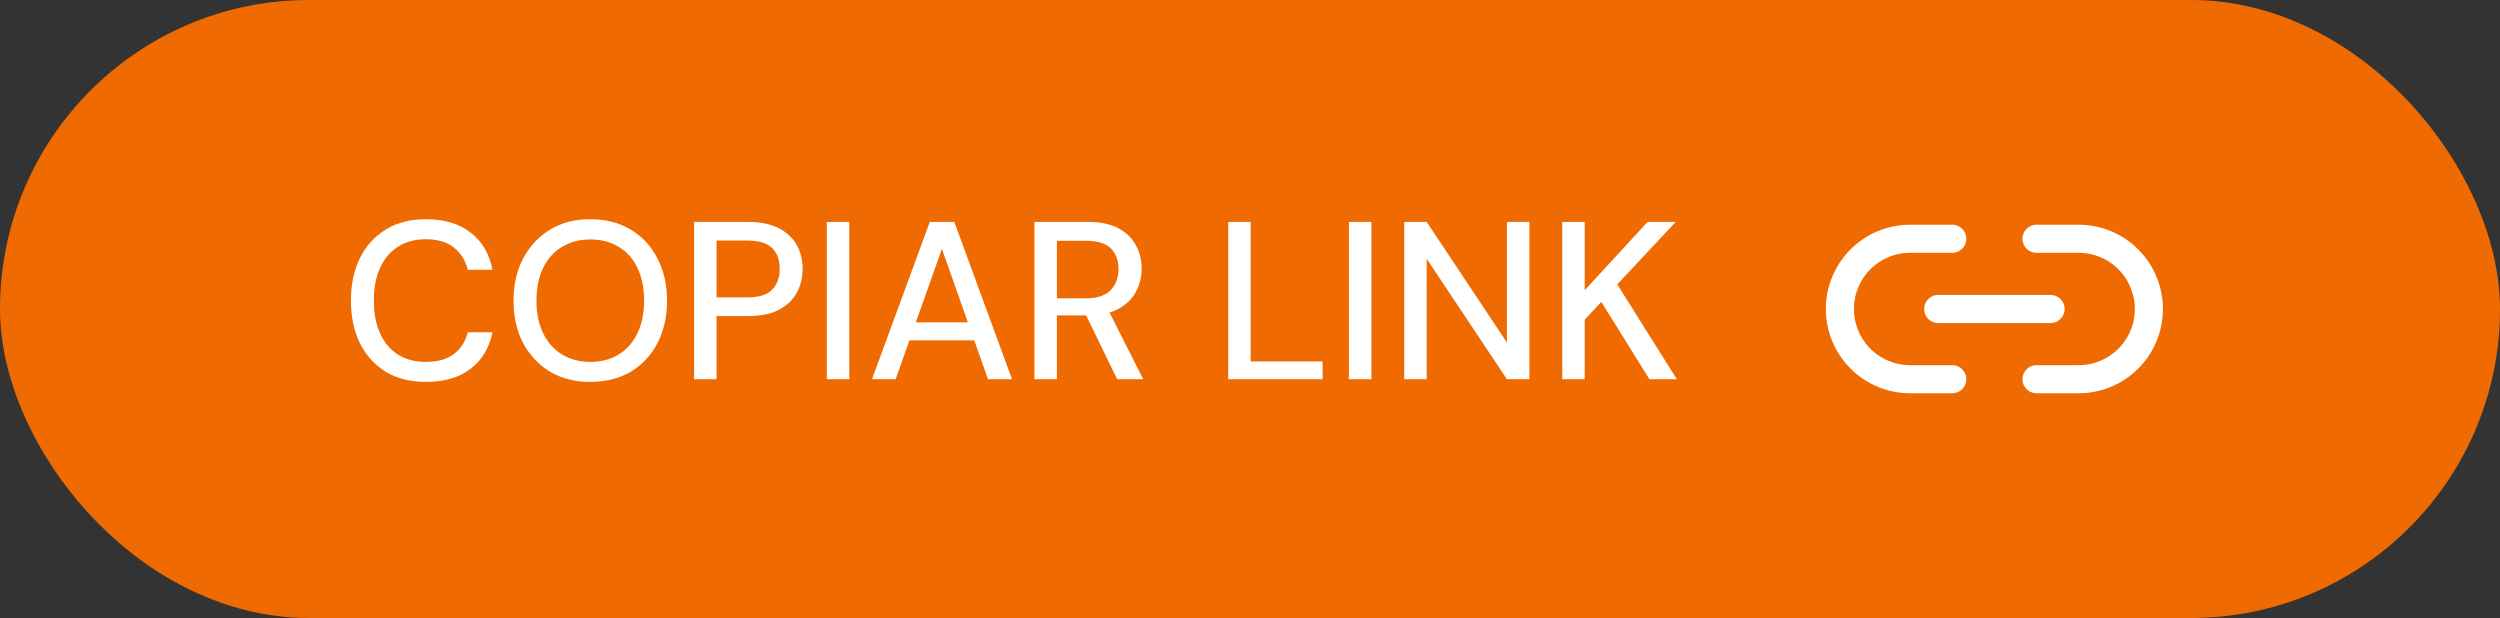 <svg width="178" height="44" viewBox="0 0 178 44" fill="none" xmlns="http://www.w3.org/2000/svg">
<rect x="0" y="0" width="178" height="44" fill="#333333" stroke="none"/>
<rect width="178" height="44" rx="22" fill="#EF6B01"/>
<path d="M30.314 27.192C29.216 27.192 28.266 26.952 27.466 26.472C26.677 25.981 26.064 25.304 25.626 24.44C25.2 23.565 24.986 22.552 24.986 21.4C24.986 20.259 25.2 19.251 25.626 18.376C26.064 17.501 26.677 16.824 27.466 16.344C28.266 15.853 29.216 15.608 30.314 15.608C31.626 15.608 32.688 15.923 33.498 16.552C34.32 17.181 34.842 18.067 35.066 19.208H33.306C33.146 18.547 32.816 18.019 32.314 17.624C31.824 17.229 31.157 17.032 30.314 17.032C29.557 17.032 28.901 17.208 28.346 17.56C27.792 17.912 27.365 18.413 27.066 19.064C26.768 19.715 26.618 20.493 26.618 21.4C26.618 22.307 26.768 23.091 27.066 23.752C27.365 24.403 27.792 24.904 28.346 25.256C28.901 25.597 29.557 25.768 30.314 25.768C31.157 25.768 31.824 25.581 32.314 25.208C32.816 24.824 33.146 24.307 33.306 23.656H35.066C34.842 24.765 34.32 25.635 33.498 26.264C32.688 26.883 31.626 27.192 30.314 27.192ZM42.02 27.192C40.943 27.192 39.994 26.952 39.172 26.472C38.362 25.981 37.722 25.304 37.252 24.44C36.794 23.565 36.565 22.552 36.565 21.4C36.565 20.259 36.794 19.256 37.252 18.392C37.722 17.517 38.362 16.835 39.172 16.344C39.994 15.853 40.943 15.608 42.02 15.608C43.119 15.608 44.079 15.853 44.901 16.344C45.722 16.835 46.356 17.517 46.804 18.392C47.263 19.256 47.492 20.259 47.492 21.4C47.492 22.552 47.263 23.565 46.804 24.44C46.356 25.304 45.722 25.981 44.901 26.472C44.079 26.952 43.119 27.192 42.02 27.192ZM42.036 25.768C42.804 25.768 43.477 25.592 44.053 25.24C44.629 24.888 45.071 24.387 45.38 23.736C45.7 23.085 45.861 22.307 45.861 21.4C45.861 20.493 45.7 19.715 45.38 19.064C45.071 18.413 44.629 17.917 44.053 17.576C43.477 17.224 42.804 17.048 42.036 17.048C41.269 17.048 40.596 17.224 40.02 17.576C39.444 17.917 38.996 18.413 38.676 19.064C38.356 19.715 38.197 20.493 38.197 21.4C38.197 22.307 38.356 23.085 38.676 23.736C38.996 24.387 39.444 24.888 40.02 25.24C40.596 25.592 41.269 25.768 42.036 25.768ZM49.418 27V15.8H53.242C54.138 15.8 54.874 15.949 55.45 16.248C56.026 16.547 56.453 16.947 56.73 17.448C57.007 17.949 57.146 18.52 57.146 19.16C57.146 19.768 57.007 20.328 56.73 20.84C56.463 21.341 56.042 21.747 55.466 22.056C54.89 22.355 54.149 22.504 53.242 22.504H51.018V27H49.418ZM51.018 21.176H53.178C54.021 21.176 54.618 20.995 54.97 20.632C55.333 20.259 55.514 19.768 55.514 19.16C55.514 18.509 55.333 18.008 54.97 17.656C54.618 17.304 54.021 17.128 53.178 17.128H51.018V21.176ZM58.871 27V15.8H60.471V27H58.871ZM62.089 27L66.201 15.8H67.945L72.057 27H70.345L67.065 17.72L63.769 27H62.089ZM63.945 24.232L64.393 22.952H69.657L70.105 24.232H63.945ZM73.652 27V15.8H77.444C78.33 15.8 79.055 15.949 79.62 16.248C80.186 16.547 80.602 16.947 80.868 17.448C81.146 17.939 81.284 18.499 81.284 19.128C81.284 19.725 81.146 20.28 80.868 20.792C80.602 21.293 80.18 21.699 79.604 22.008C79.028 22.307 78.292 22.456 77.396 22.456H75.252V27H73.652ZM79.54 27L77.124 22.024H78.884L81.396 27H79.54ZM75.252 21.24H77.332C78.122 21.24 78.703 21.048 79.076 20.664C79.45 20.269 79.636 19.768 79.636 19.16C79.636 18.541 79.455 18.051 79.092 17.688C78.73 17.325 78.143 17.144 77.332 17.144H75.252V21.24ZM87.449 27V15.8H89.049V25.736H94.169V27H87.449ZM96.043 27V15.8H97.643V27H96.043ZM99.981 27V15.8H101.581L107.293 24.392V15.8H108.893V27H107.293L101.581 18.424V27H99.981ZM111.231 27V15.8H112.831V20.664L117.311 15.8H119.311L115.151 20.248L119.391 27H117.439L114.015 21.496L112.831 22.76V27H111.231Z" fill="white"/>
<path d="M145 17H148C148.657 17 149.307 17.129 149.913 17.381C150.52 17.632 151.071 18 151.536 18.465C152 18.929 152.368 19.48 152.619 20.087C152.871 20.693 153 21.343 153 22C153 22.657 152.871 23.307 152.619 23.913C152.368 24.52 152 25.071 151.536 25.535C151.071 26 150.52 26.368 149.913 26.619C149.307 26.871 148.657 27 148 27H145M139 27H136C135.343 27 134.693 26.871 134.087 26.619C133.48 26.368 132.929 26 132.464 25.535C131.527 24.598 131 23.326 131 22C131 20.674 131.527 19.402 132.464 18.465C133.402 17.527 134.674 17 136 17H139" stroke="white" stroke-width="2" stroke-linecap="round" stroke-linejoin="round"/>
<path d="M138 22H146" stroke="white" stroke-width="2" stroke-linecap="round" stroke-linejoin="round"/>
</svg>
